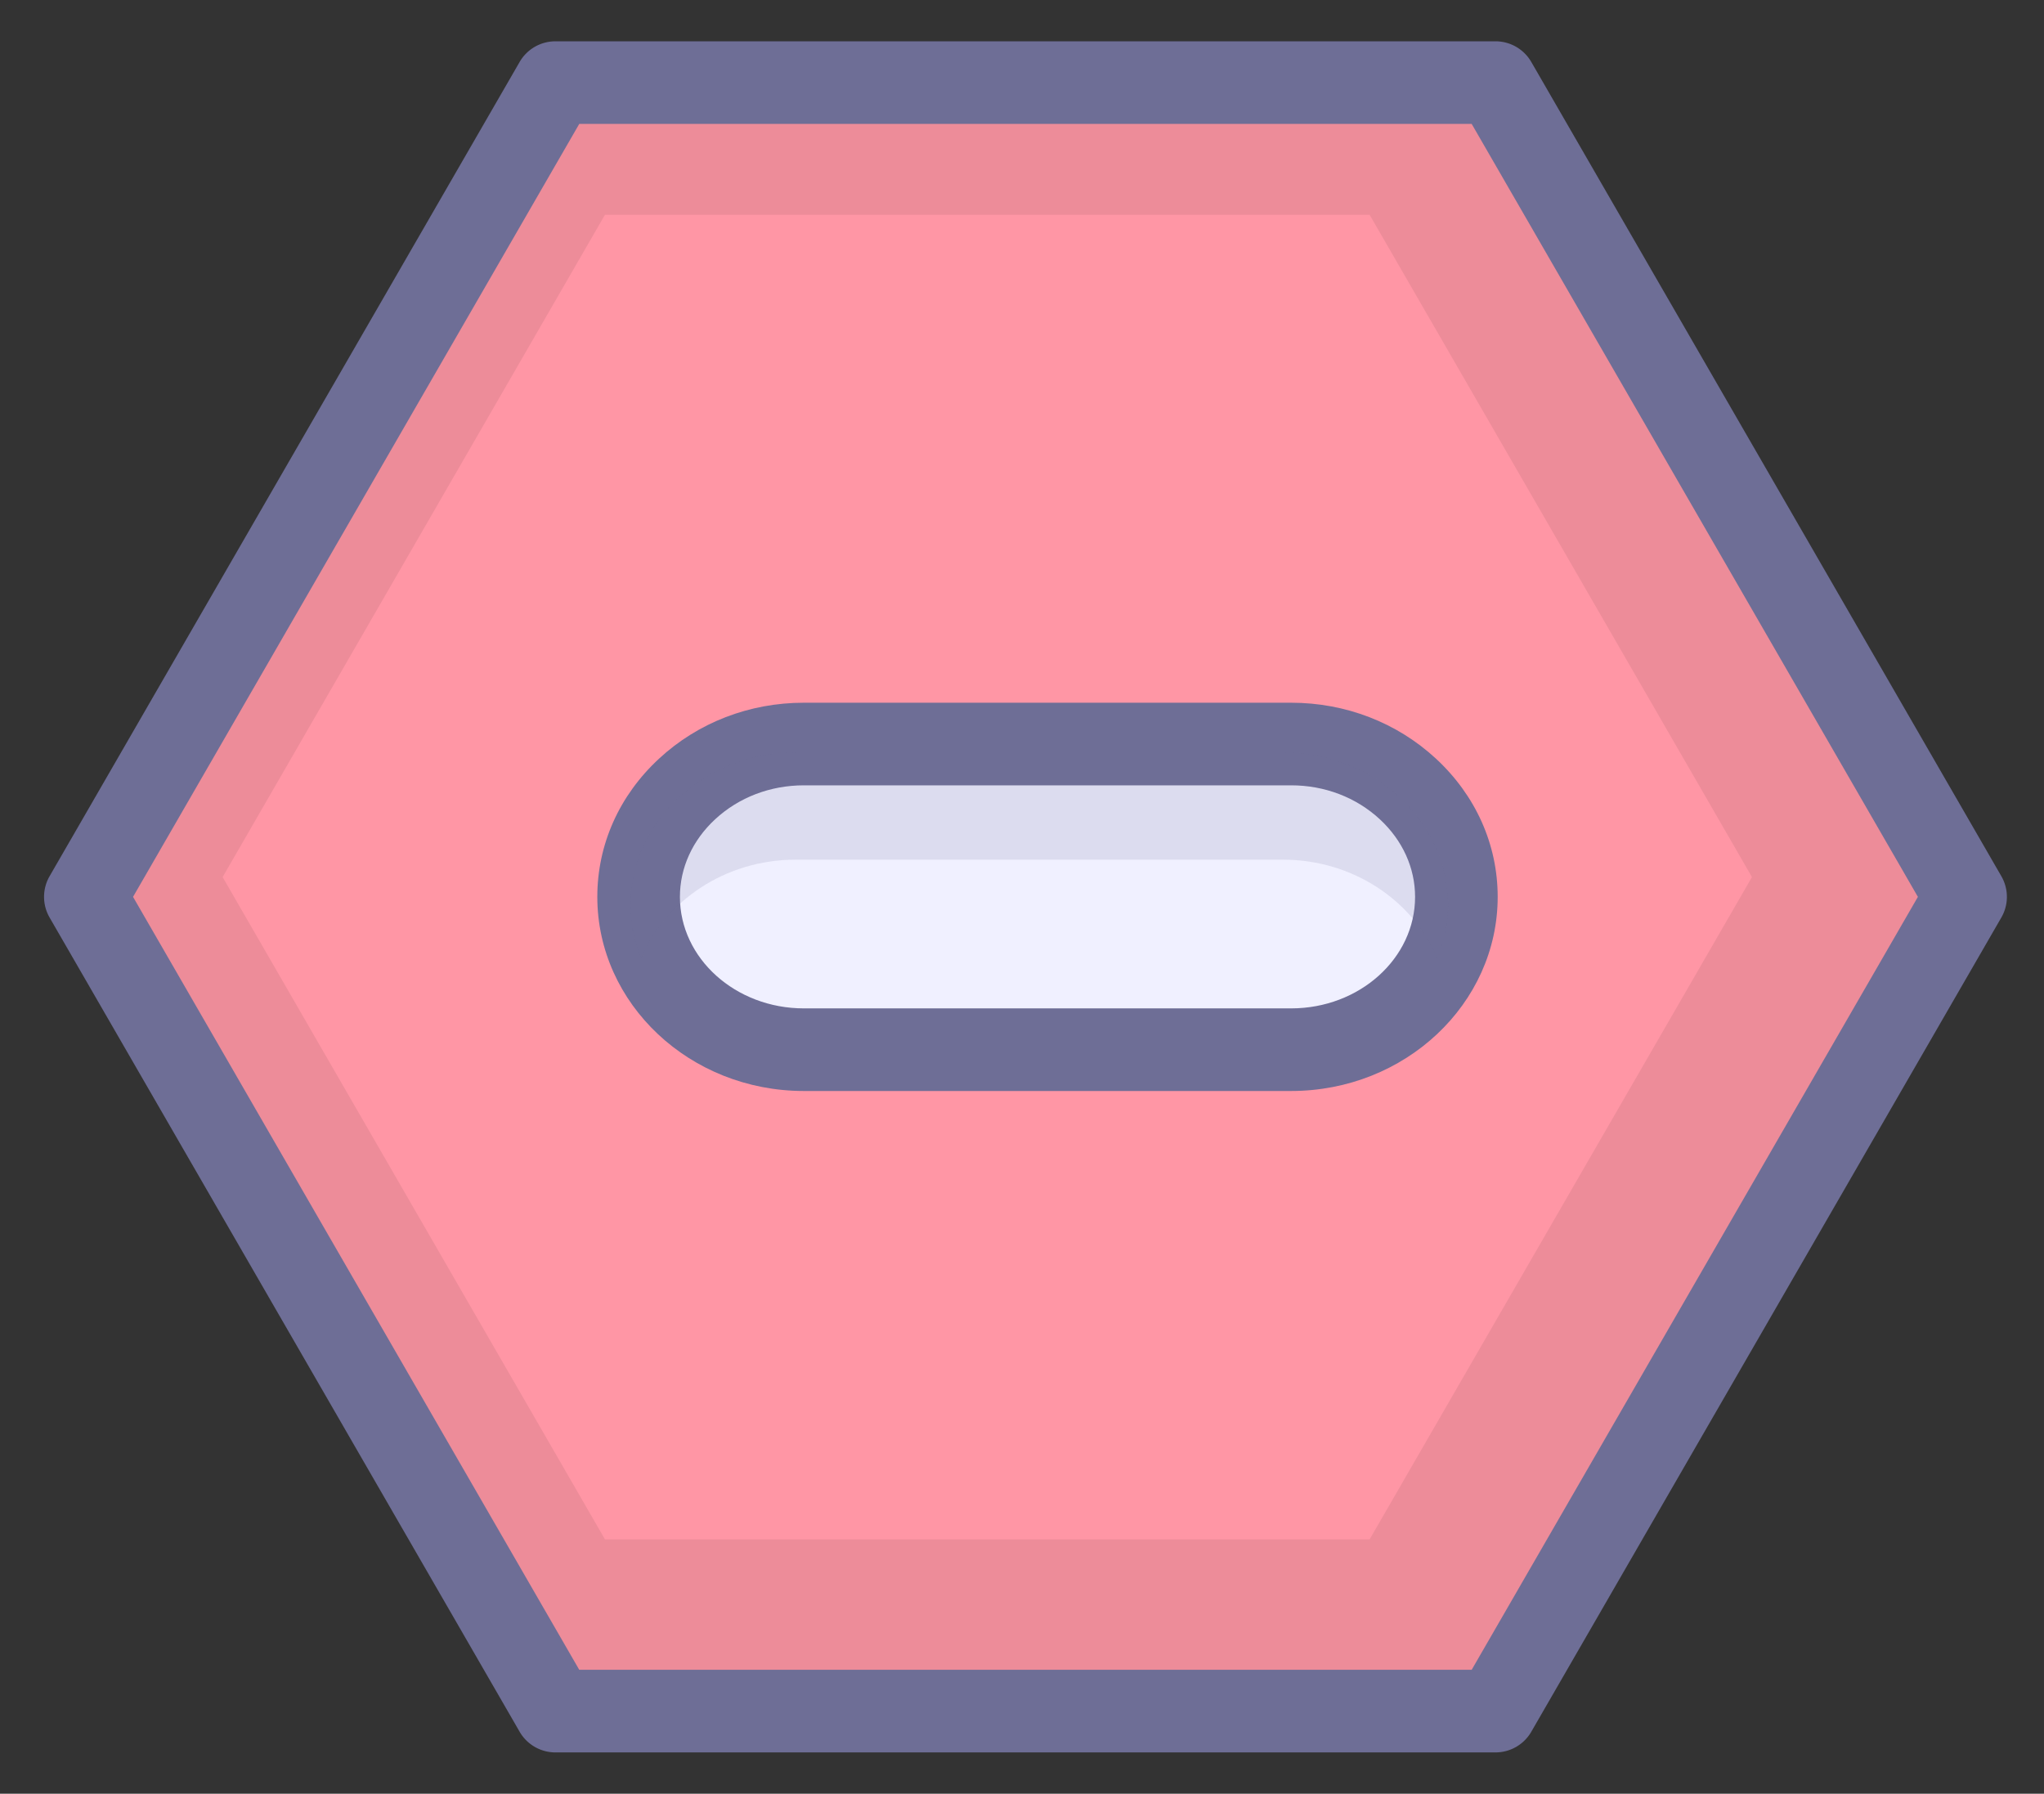 <?xml version="1.0" standalone="no"?><!DOCTYPE svg PUBLIC "-//W3C//DTD SVG 1.1//EN" "http://www.w3.org/Graphics/SVG/1.1/DTD/svg11.dtd"><svg t="1639302111459" class="icon" viewBox="0 0 1167 1024" version="1.1" xmlns="http://www.w3.org/2000/svg" p-id="3708" xmlns:xlink="http://www.w3.org/1999/xlink" width="227.93" height="200"><rect x="0" y="0" width="1167" height="1024" fill="#333333" stroke="none"/><defs><style type="text/css"></style></defs><path d="M317.103 976.839l-268.372-464.836L317.103 47.161h536.748l268.381 464.841-268.381 464.836z" fill="#FF96A5" p-id="3709"></path><path d="M849.135 42.445H312.387L44.016 507.286l268.372 464.836H849.14l268.376-464.836L849.135 42.445z m-67.162 836.35H345.395L127.109 500.712 345.395 122.619h436.577l218.291 378.088-218.291 378.088z" fill="#ED8C99" p-id="3710"></path><path d="M337.524 965.048l-268.372-464.836a23.581 23.581 0 0 1 0 23.581L337.524 58.952a23.581 23.581 0 0 1-20.421 11.79H853.856a23.585 23.585 0 0 1-20.421-11.79l268.376 464.836a23.562 23.562 0 0 1 0-23.581l-268.376 464.836a23.6 23.6 0 0 1 20.421-11.79H317.103a23.595 23.595 0 0 1 20.421 11.795z m536.748 23.581l268.376-464.836a23.562 23.562 0 0 0 0-23.581L874.272 35.371a23.6 23.6 0 0 0-20.421-11.79H317.103a23.581 23.581 0 0 0-20.421 11.79L28.311 500.212a23.581 23.581 0 0 0 0 23.581l268.372 464.836a23.581 23.581 0 0 0 20.421 11.79H853.856a23.581 23.581 0 0 0 20.416-11.79z" fill="#6E6E96" p-id="3711"></path><path d="M831.506 511.998c0 47.987-42.445 87.248-94.323 87.248h-278.252c-51.877 0-94.323-39.262-94.323-87.248s42.445-87.248 94.323-87.248h278.252c51.877 0 94.323 39.267 94.323 87.248z" fill="#F0F0FF" p-id="3712"></path><path d="M807.926 511.998c0 35.107-31.735 63.668-70.742 63.668h-278.252c-39.007 0-70.742-28.566-70.742-63.668 0-16.558 7.154-32.296 20.138-44.308 13.498-12.484 31.466-19.36 50.604-19.36h278.252c19.143 0 37.107 6.876 50.599 19.36 12.984 12.017 20.143 27.75 20.143 44.308z m-70.742-110.829h-278.252c-31.046 0-60.39 11.328-82.627 31.9-22.751 21.039-35.277 49.071-35.277 78.929 0 61.112 52.891 110.829 117.903 110.829h278.252c65.012 0 117.903-49.722 117.903-110.829 0-29.858-12.526-57.886-35.272-78.929-22.241-20.567-51.585-31.9-82.631-31.9z" fill="#6E6E96" p-id="3713"></path><path d="M454.216 490.775h278.252c40.205 0 74.661 23.637 88.159 56.594 3.914-9.56 6.164-19.869 6.164-30.655 0-47.991-42.445-87.248-94.323-87.248h-278.252c-51.877 0-94.323 39.262-94.323 87.248 0 10.786 2.245 21.095 6.164 30.655 13.498-32.956 47.944-56.594 88.159-56.594z" fill="#6E6E96" opacity=".15" p-id="3714"></path></svg>